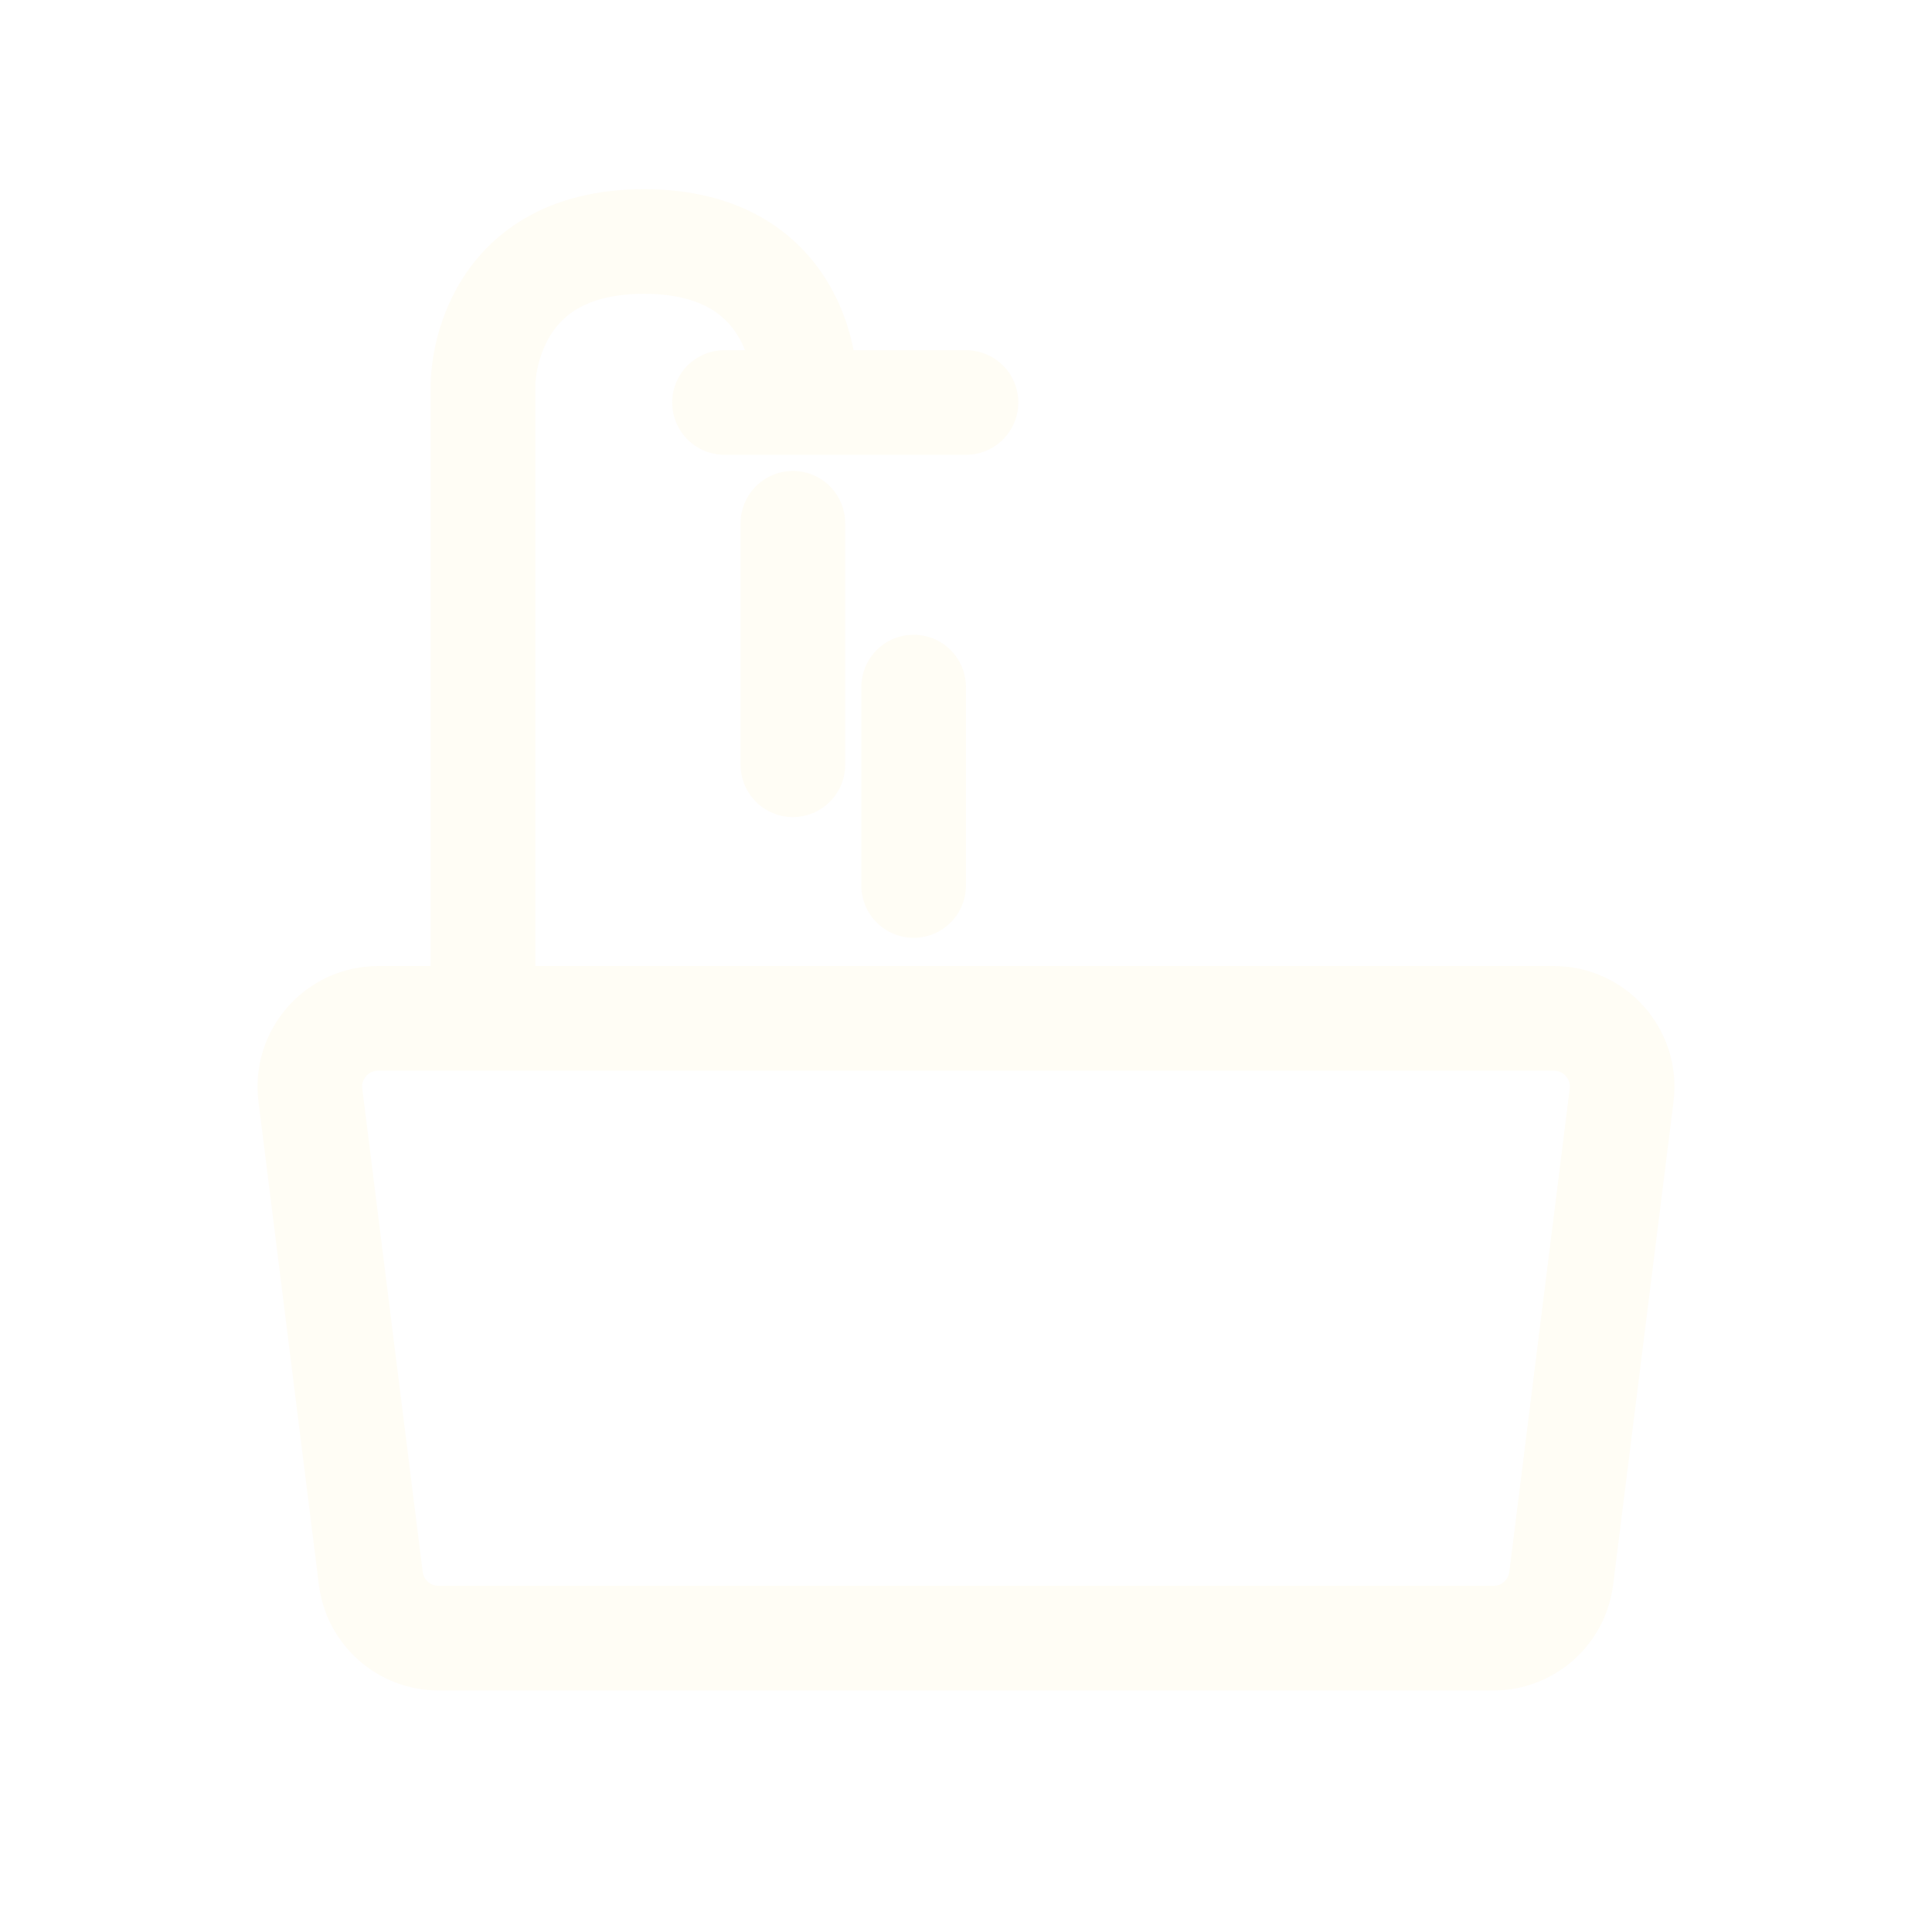 <svg width="120" height="120" viewBox="0 0 120 120" fill="none" xmlns="http://www.w3.org/2000/svg">
<g opacity="0.1">
<path d="M19.279 68.027C18.962 65.49 20.939 63.25 23.496 63.25H96.504C99.061 63.25 101.038 65.49 100.721 68.027L96.971 98.027C96.706 100.154 94.897 101.75 92.754 101.75H27.246C25.102 101.75 23.294 100.154 23.029 98.027L19.279 68.027Z" stroke="#FFE89E" stroke-width="6.5"/>
<path d="M30 62.5V23.823C30 23.823 30 15 40 15C50 15 50 23.823 50 23.823" stroke="#FFE89E" stroke-width="6.5" stroke-linecap="round"/>
<path d="M45 25H60" stroke="#FFE89E" stroke-width="6.5" stroke-linecap="round"/>
<path d="M56.748 42.675V55M49.248 32.5V47.5" stroke="#FFE89E" stroke-width="6.5" stroke-linecap="round"/>
</g>
</svg>
